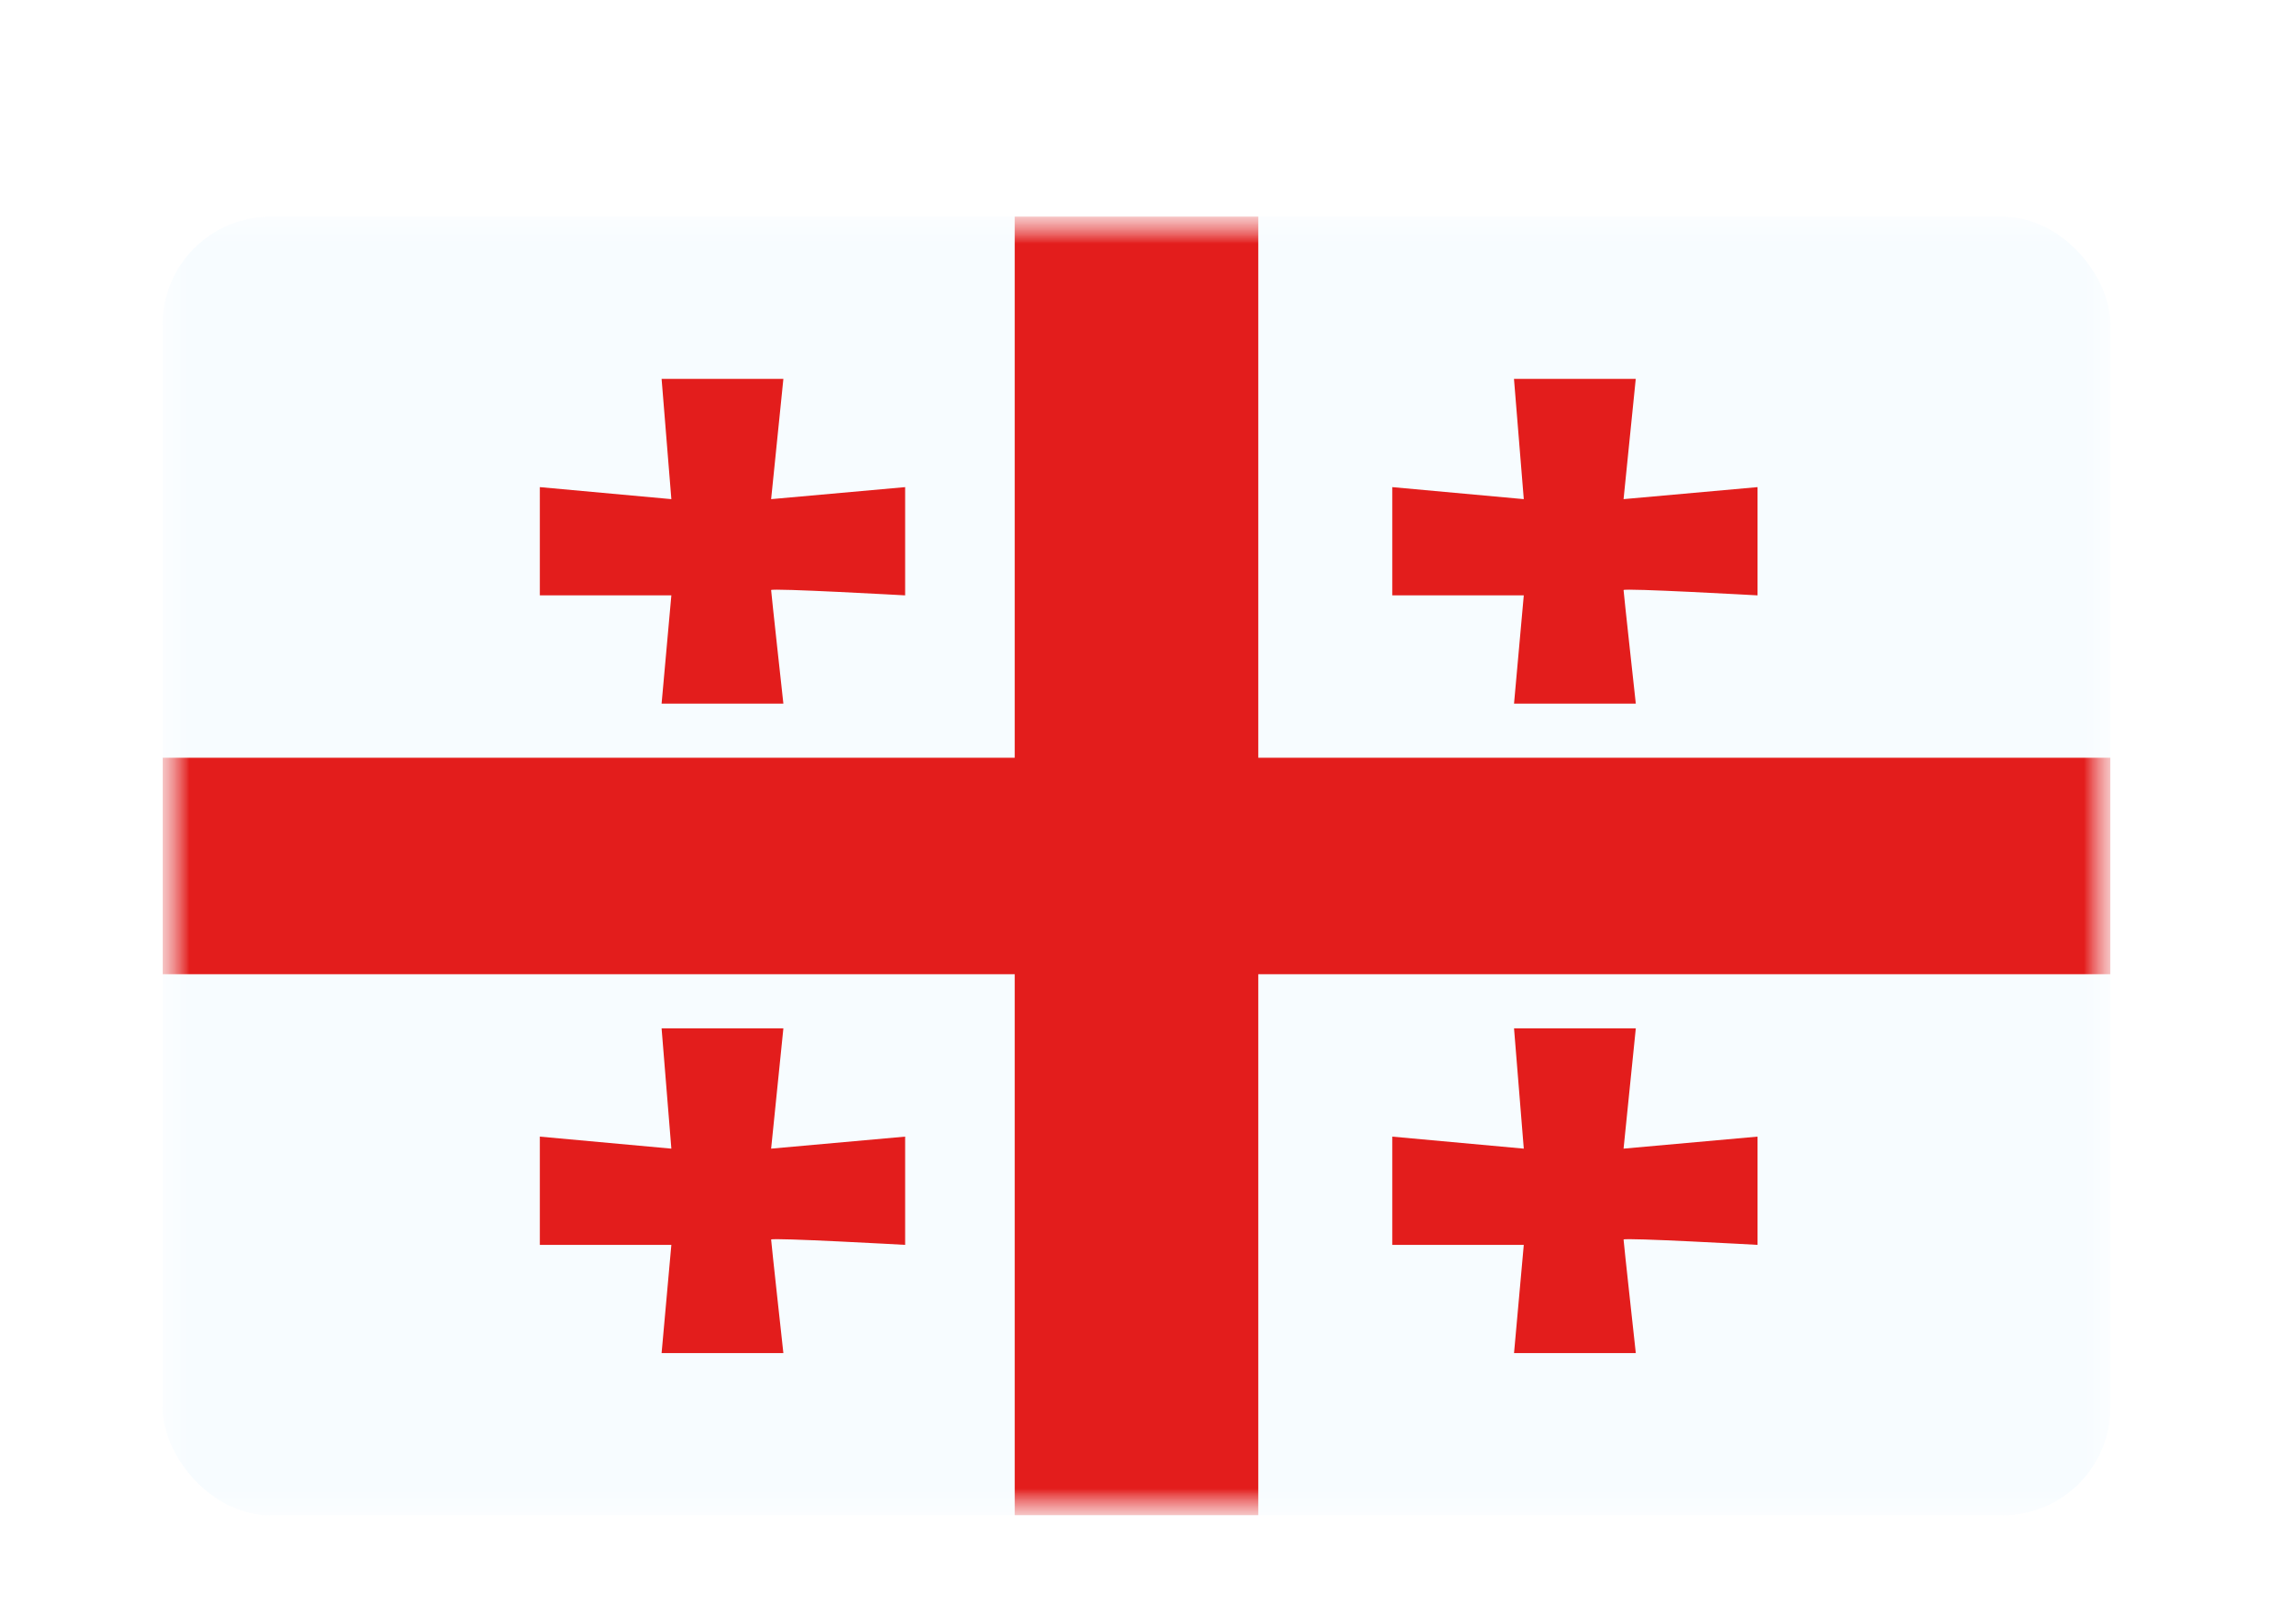 <svg xmlns="http://www.w3.org/2000/svg" fill="none" aria-hidden="true" viewBox="0 0 42 30"><g filter="url(#a)"><g clip-path="url(#b)"><mask id="c" width="36" height="24" x="3" y="2" maskUnits="userSpaceOnUse" style="mask-type:alpha"><path fill="#fff" d="M3 2h36v24H3z"/></mask><g mask="url(#c)"><path fill="#F7FCFF" fill-rule="evenodd" d="M3 2v24h36V2H3Z" clip-rule="evenodd"/><mask id="d" width="36" height="24" x="3" y="2" maskUnits="userSpaceOnUse" style="mask-type:alpha"><path fill="#fff" fill-rule="evenodd" d="M3 2v24h36V2H3Z" clip-rule="evenodd"/></mask><g fill="#E31D1C" fill-rule="evenodd" clip-rule="evenodd" mask="url(#d)"><path d="M18.75 2h4.5v10H39v4H23.25v10h-4.5V16H3v-4h15.75V2Z"/><path d="M14.249 19.222 16.725 19v2s-2.476-.138-2.476-.098c0 .04.226 2.098.226 2.098h-2.25l.18-2h-2.43v-2l2.43.222-.18-2.222h2.25l-.226 2.222Zm0-12L16.725 7v2s-2.476-.138-2.476-.098c0 .04.226 2.098.226 2.098h-2.25l.18-2h-2.43V7l2.43.222L12.225 5h2.25l-.226 2.222Zm15.75 0L32.475 7v2S30 8.862 30 8.902c0 .04.226 2.098.226 2.098h-2.25l.18-2h-2.43V7l2.43.222L27.975 5h2.25L30 7.222Zm0 12L32.475 19v2S30 20.862 30 20.902c0 .04.226 2.098.226 2.098h-2.25l.18-2h-2.43v-2l2.43.222-.18-2.222h2.25L30 19.222Z"/></g></g></g></g><defs><clipPath id="b"><rect width="36" height="24" x="3" y="2" fill="#fff" rx="2"/></clipPath><filter id="a" width="42" height="30" x="0" y="0" color-interpolation-filters="sRGB" filterUnits="userSpaceOnUse"><feFlood flood-opacity="0" result="BackgroundImageFix"/><feColorMatrix in="SourceAlpha" result="hardAlpha" values="0 0 0 0 0 0 0 0 0 0 0 0 0 0 0 0 0 0 127 0"/><feOffset dy="1"/><feGaussianBlur stdDeviation="1"/><feColorMatrix values="0 0 0 0 0.063 0 0 0 0 0.094 0 0 0 0 0.157 0 0 0 0.06 0"/><feBlend in2="BackgroundImageFix" result="effect1_dropShadow_91_28142"/><feColorMatrix in="SourceAlpha" result="hardAlpha" values="0 0 0 0 0 0 0 0 0 0 0 0 0 0 0 0 0 0 127 0"/><feOffset dy="1"/><feGaussianBlur stdDeviation="1.5"/><feColorMatrix values="0 0 0 0 0.063 0 0 0 0 0.094 0 0 0 0 0.157 0 0 0 0.1 0"/><feBlend in2="effect1_dropShadow_91_28142" result="effect2_dropShadow_91_28142"/><feBlend in="SourceGraphic" in2="effect2_dropShadow_91_28142" result="shape"/></filter></defs></svg>